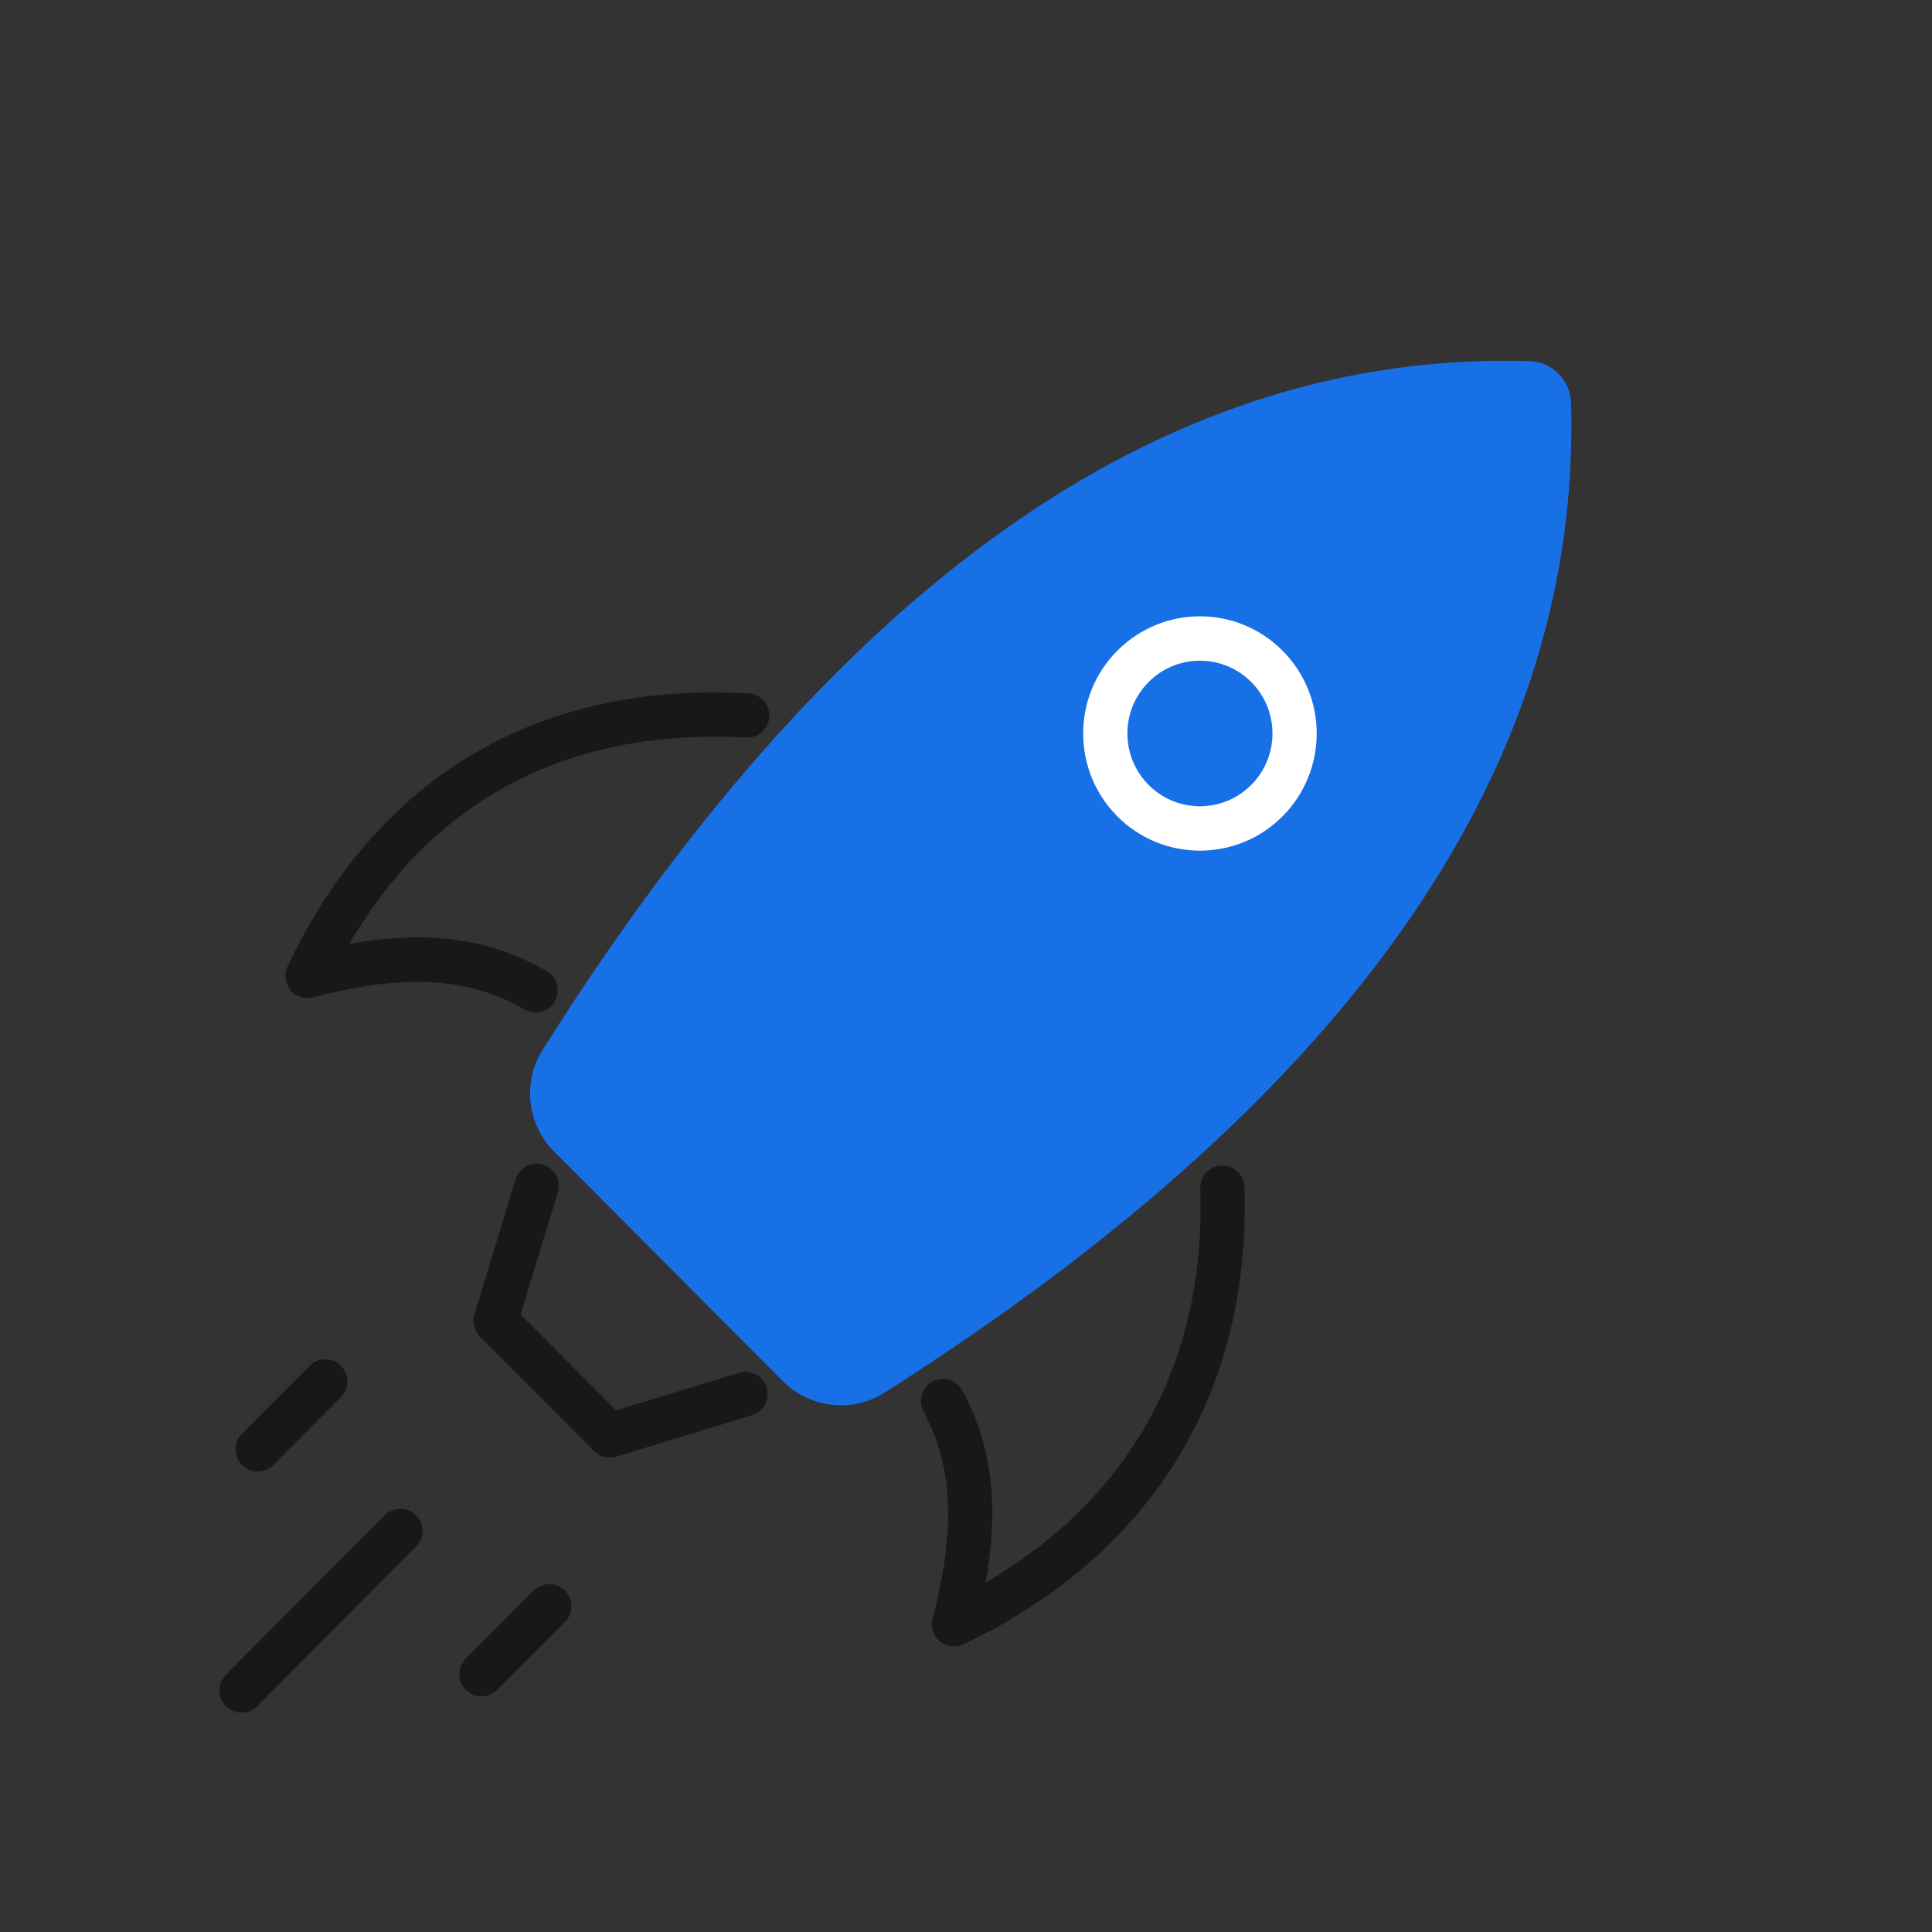 <svg width="24" height="24" viewBox="0 0 24 24" fill="none" xmlns="http://www.w3.org/2000/svg">
<rect x="0" y="0" width="24" height="24" fill="#333333" stroke="none"/>
<path d="M4.78 18.823C4.888 18.716 5.062 18.716 5.169 18.823C5.276 18.931 5.276 19.106 5.169 19.213L3.194 21.195C3.087 21.302 2.913 21.302 2.806 21.195C2.699 21.087 2.699 20.913 2.806 20.805L4.78 18.823ZM6.629 19.759C6.736 19.652 6.911 19.652 7.018 19.759C7.125 19.866 7.125 20.041 7.018 20.149L6.177 20.992C6.07 21.1 5.895 21.1 5.788 20.992C5.681 20.885 5.681 20.71 5.788 20.603L6.629 19.759ZM15.175 14.479C15.326 14.474 15.453 14.593 15.458 14.745C15.545 17.251 14.351 19.292 11.968 20.426C11.872 20.472 11.758 20.458 11.676 20.39C11.594 20.322 11.559 20.212 11.585 20.109C11.824 19.177 11.898 18.322 11.473 17.536C11.4 17.403 11.45 17.236 11.583 17.163C11.716 17.091 11.883 17.14 11.955 17.274C12.377 18.053 12.386 18.868 12.245 19.658C14.085 18.586 14.983 16.864 14.91 14.764C14.905 14.612 15.024 14.484 15.175 14.479ZM3.847 16.966C3.954 16.859 4.127 16.858 4.235 16.966C4.342 17.074 4.342 17.248 4.235 17.356L3.395 18.198C3.287 18.306 3.113 18.306 3.006 18.198C2.899 18.091 2.899 17.916 3.006 17.809L3.847 16.966ZM6.746 14.468C6.891 14.512 6.973 14.666 6.929 14.812L6.467 16.329L7.653 17.52L9.181 17.054C9.326 17.01 9.479 17.092 9.524 17.238C9.568 17.383 9.486 17.537 9.341 17.581L7.655 18.095C7.558 18.125 7.453 18.098 7.381 18.027L5.962 16.602C5.891 16.53 5.864 16.425 5.894 16.327L6.403 14.652C6.448 14.506 6.601 14.424 6.746 14.468ZM9.298 8.613C9.449 8.621 9.565 8.752 9.557 8.904C9.548 9.055 9.419 9.172 9.268 9.163C8.094 9.098 7.058 9.319 6.189 9.823C5.46 10.245 4.834 10.874 4.339 11.726C5.151 11.58 5.99 11.597 6.791 12.064C6.922 12.14 6.967 12.309 6.891 12.441C6.815 12.572 6.646 12.617 6.515 12.54C5.711 12.072 4.838 12.143 3.889 12.39C3.786 12.417 3.676 12.382 3.609 12.299C3.541 12.217 3.527 12.102 3.572 12.005C4.144 10.8 4.936 9.912 5.914 9.345C6.892 8.779 8.037 8.543 9.298 8.613Z" fill="#18181B"/>
<path fill-rule="evenodd" clip-rule="evenodd" d="M9.724 17.156C10.062 17.496 10.59 17.555 10.993 17.296C16.971 13.501 19.643 9.385 19.516 4.996C19.503 4.72 19.282 4.497 19.005 4.486C14.625 4.353 10.521 7.036 6.742 13.04C6.487 13.441 6.548 13.969 6.881 14.303C7.64 15.065 8.964 16.394 9.724 17.156Z" fill="#1870E7"/>
<path fill-rule="evenodd" clip-rule="evenodd" d="M15.543 8.472C15.191 8.119 14.621 8.119 14.269 8.472C13.917 8.825 13.917 9.398 14.269 9.751C14.621 10.104 15.191 10.104 15.543 9.751C15.895 9.398 15.895 8.825 15.543 8.472ZM13.88 8.083C14.447 7.514 15.365 7.514 15.932 8.083C16.498 8.651 16.498 9.572 15.932 10.141C15.365 10.709 14.447 10.709 13.88 10.141C13.314 9.572 13.314 8.651 13.88 8.083Z" fill="white"/>
</svg>
